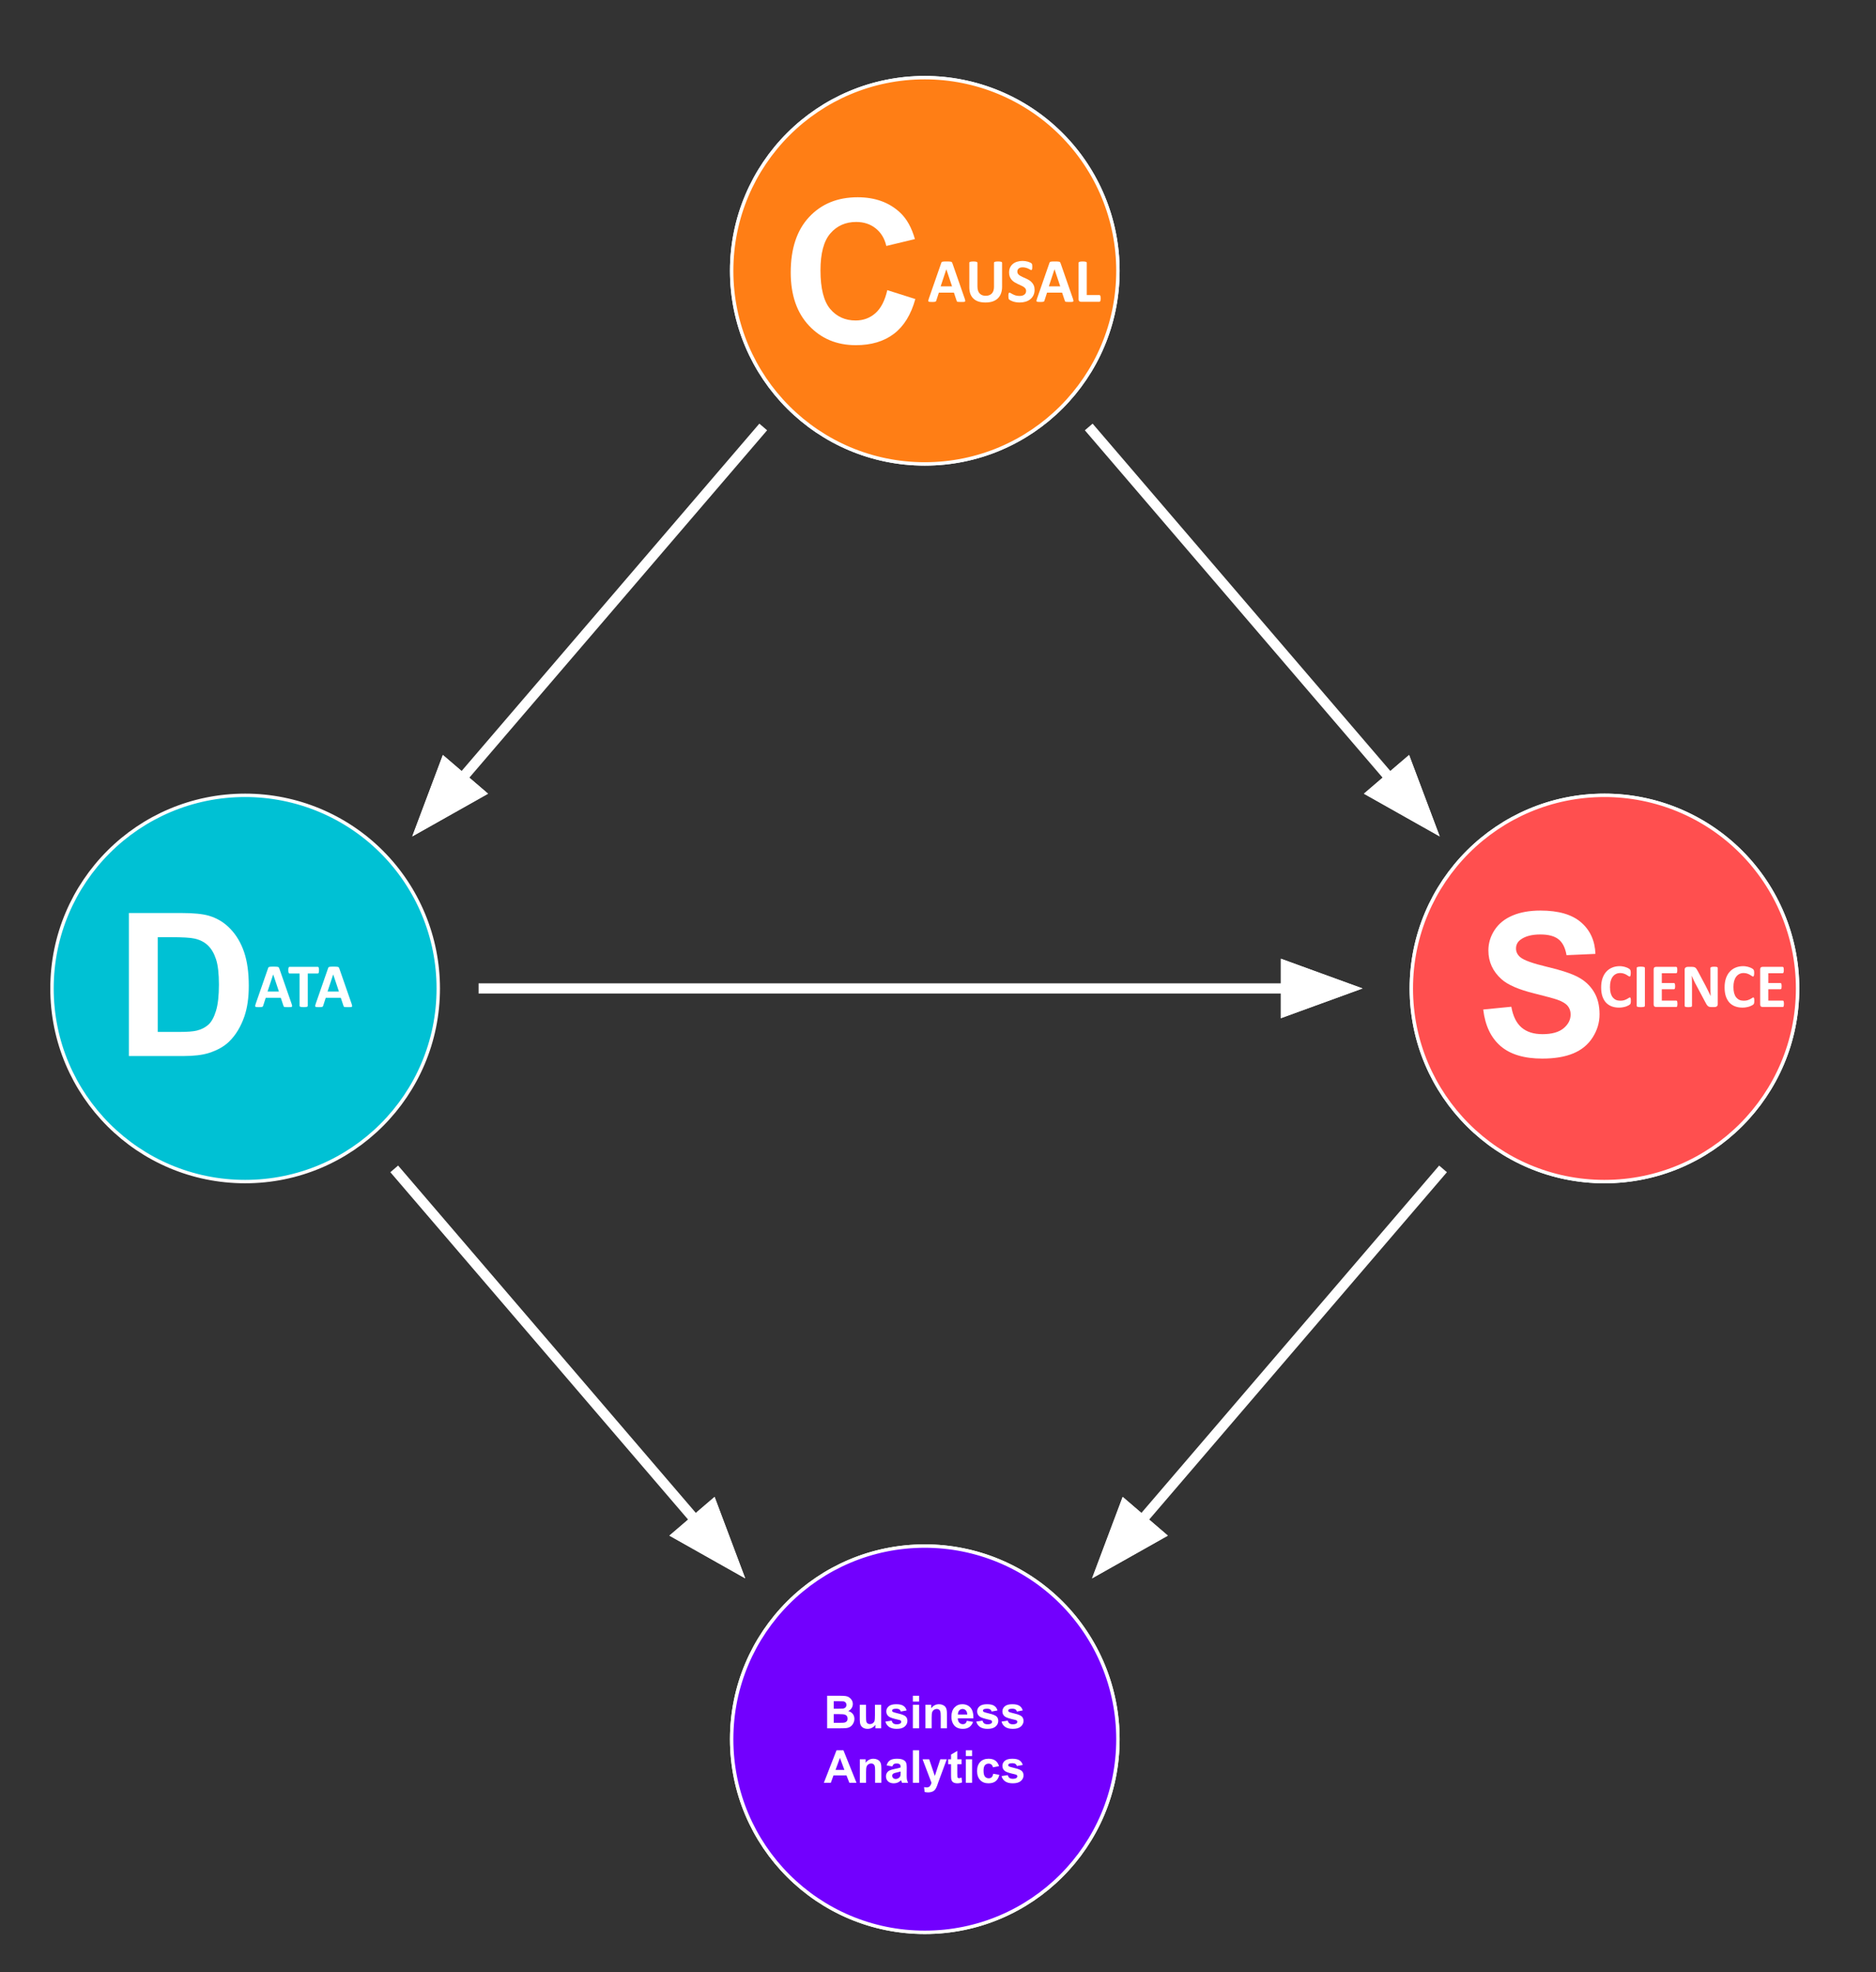 <?xml version="1.0" encoding="UTF-8" standalone="no"?>
<svg
   version="1.1"
   viewBox="0 0 550.68 578.886"
   fill="none"
   stroke="none"
   stroke-linecap="square"
   stroke-miterlimit="10"
   id="svg39"
   width="550.68"
   height="578.886"
   xmlns="http://www.w3.org/2000/svg"
   xmlns:svg="http://www.w3.org/2000/svg">
  <rect x="0" y="0" width="550.68" height="578.886" fill="#333333" stroke="none"/>
  <defs
     id="defs39">
    <clipPath
       clipPathUnits="userSpaceOnUse"
       id="clipPath41">
      <rect
         style="opacity:0;fill:#000000;fill-opacity:1"
         id="rect42"
         width="550.68"
         height="578.886"
         x="488.897"
         y="69.842" />
    </clipPath>
  </defs>
  <clipPath
     id="p18.0">
    <path
       d="M 0,0 H 1280 V 720 H 0 Z"
       clip-rule="nonzero"
       id="path1" />
  </clipPath>
  <g
     clip-path="url(#clipPath41)"
     id="g39"
     transform="translate(-488.897,-69.842)">
    <defs
       id="defs32">
      <mask
         id="mask-p18.1"
         maskUnits="userSpaceOnUse"
         x="496.818"
         y="407.317"
         width="105.701"
         height="89.197">
        <linearGradient
           gradientUnits="userSpaceOnUse"
           id="gradient-p18.1"
           x1="496.818"
           y1="407.317"
           x2="496.818"
           y2="434.076">
          <stop
             offset="0%"
             stop-color="#ffffff"
             stop-opacity="1.0"
             id="stop31" />
          <stop
             offset="100%"
             stop-color="#ffffff"
             stop-opacity="0.0"
             id="stop32" />
        </linearGradient>
        <rect
           fill="url(#gradient-p18.1)"
           x="496.818"
           y="407.317"
           width="105.701"
           height="89.197"
           id="rect32" />
      </mask>
    </defs>
    <defs
       id="defs34">
      <mask
         id="mask-p18.2"
         maskUnits="userSpaceOnUse"
         x="531.179"
         y="407.317"
         width="105.701"
         height="89.197">
        <linearGradient
           gradientUnits="userSpaceOnUse"
           id="gradient-p18.2"
           x1="531.179"
           y1="407.317"
           x2="531.179"
           y2="434.076">
          <stop
             offset="0%"
             stop-color="#ffffff"
             stop-opacity="1.0"
             id="stop33" />
          <stop
             offset="100%"
             stop-color="#ffffff"
             stop-opacity="0.0"
             id="stop34" />
        </linearGradient>
        <rect
           fill="url(#gradient-p18.2)"
           x="531.179"
           y="407.317"
           width="105.701"
           height="89.197"
           id="rect34" />
      </mask>
    </defs>
    <path
       fill="#00c1d4"
       d="m 504.16,360 v 0 c 0,-31.311 25.382,-56.693 56.693,-56.693 v 0 c 15.036,0 29.456,5.973 40.088,16.605 10.632,10.632 16.605,25.052 16.605,40.088 v 0 c 0,31.311 -25.382,56.693 -56.693,56.693 v 0 c -31.311,0 -56.693,-25.382 -56.693,-56.693 z"
       fill-rule="evenodd"
       id="path3" />
    <path
       fill="#ff7e15"
       d="m 703.668,149.33 v 0 c 0,-31.311 25.382,-56.693 56.693,-56.693 v 0 c 15.036,0 29.456,5.973 40.088,16.605 10.632,10.632 16.605,25.052 16.605,40.088 v 0 c 0,31.311 -25.382,56.693 -56.693,56.693 v 0 c -31.311,0 -56.693,-25.382 -56.693,-56.693 z"
       fill-rule="evenodd"
       id="path5" />
    <path
       stroke="#ffffff"
       stroke-width="1"
       stroke-linejoin="round"
       stroke-linecap="butt"
       d="m 703.668,149.33 v 0 c 0,-31.311 25.382,-56.693 56.693,-56.693 v 0 c 15.036,0 29.456,5.973 40.088,16.605 10.632,10.632 16.605,25.052 16.605,40.088 v 0 c 0,31.311 -25.382,56.693 -56.693,56.693 v 0 c -31.311,0 -56.693,-25.382 -56.693,-56.693 z"
       fill-rule="evenodd"
       id="path6" />
    <path
       fill="#ff4f4f"
       d="m 903.176,360 v 0 c 0,-31.311 25.382,-56.693 56.693,-56.693 v 0 c 15.036,0 29.456,5.973 40.088,16.605 10.632,10.632 16.605,25.052 16.605,40.088 v 0 c 0,31.311 -25.382,56.693 -56.693,56.693 v 0 c -31.311,0 -56.693,-25.382 -56.693,-56.693 z"
       fill-rule="evenodd"
       id="path7" />
    <path
       stroke="#ffffff"
       stroke-width="1"
       stroke-linejoin="round"
       stroke-linecap="butt"
       d="m 903.176,360 v 0 c 0,-31.311 25.382,-56.693 56.693,-56.693 v 0 c 15.036,0 29.456,5.973 40.088,16.605 10.632,10.632 16.605,25.052 16.605,40.088 v 0 c 0,31.311 -25.382,56.693 -56.693,56.693 v 0 c -31.311,0 -56.693,-25.382 -56.693,-56.693 z"
       fill-rule="evenodd"
       id="path8" />
    <path
       fill="#000000"
       fill-opacity="0"
       d="M 711.957,196.315 609.91,315.37"
       fill-rule="evenodd"
       id="path9" />
    <path
       stroke="#ffffff"
       stroke-width="3"
       stroke-miterlimit="800"
       stroke-linecap="butt"
       d="M 711.957,196.315 624.553,298.287"
       fill-rule="evenodd"
       id="path10" />
    <path
       fill="#ffffff"
       stroke="#ffffff"
       stroke-width="3"
       stroke-linecap="butt"
       d="m 619.547,293.996 -6.783,18.044 16.794,-9.463 z"
       fill-rule="evenodd"
       id="path11" />
    <path
       fill="#000000"
       fill-opacity="0"
       d="M 630.88,360 H 888.866"
       fill-rule="evenodd"
       id="path12" />
    <path
       stroke="#ffffff"
       stroke-width="3"
       stroke-miterlimit="800"
       stroke-linecap="butt"
       d="M 630.88,360 H 866.366"
       fill-rule="evenodd"
       id="path13" />
    <path
       fill="#ffffff"
       stroke="#ffffff"
       stroke-width="3"
       stroke-linecap="butt"
       d="M 866.366,366.593 884.48,360 866.366,353.407 Z"
       fill-rule="evenodd"
       id="path14" />
    <path
       fill="#000000"
       fill-opacity="0"
       d="M 809.461,196.315 911.508,315.37"
       fill-rule="evenodd"
       id="path15" />
    <path
       stroke="#ffffff"
       stroke-width="3"
       stroke-miterlimit="800"
       stroke-linecap="butt"
       d="m 809.461,196.315 87.404,101.972"
       fill-rule="evenodd"
       id="path16" />
    <path
       fill="#ffffff"
       stroke="#ffffff"
       stroke-width="3"
       stroke-linecap="butt"
       d="m 891.859,302.577 16.794,9.463 -6.783,-18.044 z"
       fill-rule="evenodd"
       id="path17" />
    <path
       fill="#7200fe"
       d="m 703.668,580.378 v 0 c 0,-31.311 25.382,-56.693 56.693,-56.693 v 0 c 15.036,0 29.456,5.973 40.088,16.605 10.632,10.632 16.605,25.052 16.605,40.088 v 0 c 0,31.311 -25.382,56.693 -56.693,56.693 v 0 c -31.311,0 -56.693,-25.382 -56.693,-56.693 z"
       fill-rule="evenodd"
       id="path18" />
    <path
       stroke="#ffffff"
       stroke-width="1"
       stroke-linejoin="round"
       stroke-linecap="butt"
       d="m 703.668,580.378 v 0 c 0,-31.311 25.382,-56.693 56.693,-56.693 v 0 c 15.036,0 29.456,5.973 40.088,16.605 10.632,10.632 16.605,25.052 16.605,40.088 v 0 c 0,31.311 -25.382,56.693 -56.693,56.693 v 0 c -31.311,0 -56.693,-25.382 -56.693,-56.693 z"
       fill-rule="evenodd"
       id="path19" />
    <path
       fill="#ffffff"
       d="m 731.699,567.631 h 3.828 q 1.125,0 1.672,0.094 0.562,0.094 1,0.406 0.438,0.297 0.734,0.797 0.297,0.5 0.297,1.109 0,0.672 -0.359,1.234 -0.359,0.562 -0.984,0.844 0.875,0.25 1.344,0.859 0.469,0.609 0.469,1.438 0,0.656 -0.312,1.266 -0.297,0.609 -0.828,0.984 -0.516,0.359 -1.281,0.453 -0.484,0.047 -2.328,0.062 h -3.25 z m 1.938,1.594 v 2.203 h 1.266 q 1.125,0 1.391,-0.031 0.5,-0.062 0.781,-0.344 0.281,-0.281 0.281,-0.734 0,-0.453 -0.25,-0.719 -0.234,-0.281 -0.719,-0.344 -0.281,-0.031 -1.641,-0.031 z m 0,3.797 v 2.547 h 1.781 q 1.047,0 1.312,-0.062 0.438,-0.078 0.703,-0.375 0.266,-0.297 0.266,-0.812 0,-0.422 -0.203,-0.719 -0.203,-0.312 -0.609,-0.438 -0.391,-0.141 -1.703,-0.141 z m 12.219,4.156 v -1.031 q -0.375,0.547 -1,0.875 -0.609,0.312 -1.281,0.312 -0.703,0 -1.266,-0.297 -0.547,-0.312 -0.797,-0.859 -0.234,-0.562 -0.234,-1.531 v -4.375 h 1.828 v 3.172 q 0,1.453 0.094,1.781 0.109,0.328 0.375,0.531 0.266,0.188 0.672,0.188 0.469,0 0.844,-0.25 0.375,-0.266 0.5,-0.641 0.141,-0.391 0.141,-1.875 v -2.906 h 1.828 v 6.906 z m 2.954,-1.969 1.828,-0.281 q 0.125,0.531 0.484,0.812 0.359,0.266 1,0.266 0.703,0 1.062,-0.25 0.25,-0.188 0.25,-0.484 0,-0.219 -0.141,-0.359 -0.125,-0.125 -0.609,-0.234 -2.203,-0.484 -2.797,-0.891 -0.828,-0.562 -0.828,-1.562 0,-0.891 0.703,-1.5 0.719,-0.609 2.203,-0.609 1.422,0 2.109,0.469 0.703,0.453 0.953,1.359 l -1.719,0.312 q -0.109,-0.406 -0.422,-0.609 -0.312,-0.219 -0.891,-0.219 -0.719,0 -1.031,0.203 -0.203,0.141 -0.203,0.359 0,0.203 0.188,0.344 0.234,0.172 1.688,0.516 1.469,0.328 2.062,0.812 0.562,0.484 0.562,1.359 0,0.953 -0.797,1.641 -0.781,0.672 -2.344,0.672 -1.406,0 -2.234,-0.562 -0.828,-0.578 -1.078,-1.562 z m 8.053,-5.875 v -1.703 h 1.828 v 1.703 z m 0,7.844 v -6.906 h 1.828 v 6.906 z m 10,0 h -1.828 v -3.531 q 0,-1.109 -0.125,-1.438 -0.109,-0.328 -0.375,-0.516 -0.266,-0.188 -0.641,-0.188 -0.469,0 -0.859,0.266 -0.375,0.266 -0.516,0.703 -0.141,0.422 -0.141,1.578 v 3.125 h -1.828 v -6.906 h 1.703 v 1.016 q 0.906,-1.172 2.281,-1.172 0.609,0 1.109,0.219 0.5,0.219 0.75,0.562 0.266,0.328 0.359,0.766 0.109,0.422 0.109,1.219 z m 5.844,-2.203 1.828,0.312 q -0.344,1 -1.109,1.531 -0.766,0.516 -1.891,0.516 -1.812,0 -2.672,-1.172 -0.688,-0.953 -0.688,-2.391 0,-1.719 0.891,-2.688 0.906,-0.969 2.281,-0.969 1.547,0 2.438,1.016 0.891,1.016 0.844,3.125 h -4.578 q 0.016,0.812 0.438,1.266 0.422,0.453 1.062,0.453 0.422,0 0.719,-0.234 0.297,-0.234 0.438,-0.766 z m 0.109,-1.844 q -0.016,-0.797 -0.406,-1.203 -0.391,-0.422 -0.953,-0.422 -0.594,0 -0.984,0.438 -0.391,0.438 -0.391,1.188 z m 2.662,2.078 1.828,-0.281 q 0.125,0.531 0.484,0.812 0.359,0.266 1,0.266 0.703,0 1.062,-0.25 0.25,-0.188 0.25,-0.484 0,-0.219 -0.141,-0.359 -0.125,-0.125 -0.609,-0.234 -2.203,-0.484 -2.797,-0.891 -0.828,-0.562 -0.828,-1.562 0,-0.891 0.703,-1.5 0.719,-0.609 2.203,-0.609 1.422,0 2.109,0.469 0.703,0.453 0.953,1.359 l -1.719,0.312 q -0.109,-0.406 -0.422,-0.609 -0.312,-0.219 -0.891,-0.219 -0.719,0 -1.031,0.203 -0.203,0.141 -0.203,0.359 0,0.203 0.188,0.344 0.234,0.172 1.688,0.516 1.469,0.328 2.062,0.812 0.562,0.484 0.562,1.359 0,0.953 -0.797,1.641 -0.781,0.672 -2.344,0.672 -1.406,0 -2.234,-0.562 -0.828,-0.578 -1.078,-1.562 z m 7.412,0 1.828,-0.281 q 0.125,0.531 0.484,0.812 0.359,0.266 1,0.266 0.703,0 1.062,-0.25 0.25,-0.188 0.25,-0.484 0,-0.219 -0.141,-0.359 -0.125,-0.125 -0.609,-0.234 -2.203,-0.484 -2.797,-0.891 -0.828,-0.562 -0.828,-1.562 0,-0.891 0.703,-1.5 0.719,-0.609 2.203,-0.609 1.422,0 2.109,0.469 0.703,0.453 0.953,1.359 l -1.719,0.312 q -0.109,-0.406 -0.422,-0.609 -0.312,-0.219 -0.891,-0.219 -0.719,0 -1.031,0.203 -0.203,0.141 -0.203,0.359 0,0.203 0.188,0.344 0.234,0.172 1.688,0.516 1.469,0.328 2.062,0.812 0.562,0.484 0.562,1.359 0,0.953 -0.797,1.641 -0.781,0.672 -2.344,0.672 -1.406,0 -2.234,-0.562 -0.828,-0.578 -1.078,-1.562 z"
       fill-rule="nonzero"
       id="path20" />
    <path
       fill="#ffffff"
       d="m 740.309,593.178 h -2.094 l -0.844,-2.172 h -3.812 l -0.781,2.172 h -2.047 l 3.719,-9.547 h 2.031 z m -3.547,-3.781 -1.312,-3.531 -1.297,3.531 z m 10.844,3.781 h -1.828 v -3.531 q 0,-1.109 -0.125,-1.438 -0.109,-0.328 -0.375,-0.516 -0.266,-0.188 -0.641,-0.188 -0.469,0 -0.859,0.266 -0.375,0.266 -0.516,0.703 -0.141,0.422 -0.141,1.578 v 3.125 h -1.828 v -6.906 h 1.703 v 1.016 q 0.906,-1.172 2.281,-1.172 0.609,0 1.109,0.219 0.5,0.219 0.75,0.562 0.266,0.328 0.359,0.766 0.109,0.422 0.109,1.219 z m 3.219,-4.797 -1.672,-0.312 q 0.281,-1 0.969,-1.469 0.688,-0.484 2.031,-0.484 1.219,0 1.812,0.297 0.609,0.281 0.844,0.734 0.25,0.438 0.25,1.625 l -0.016,2.141 q 0,0.906 0.078,1.344 0.094,0.422 0.344,0.922 h -1.812 q -0.078,-0.188 -0.172,-0.547 -0.047,-0.156 -0.078,-0.203 -0.469,0.453 -1,0.688 -0.531,0.219 -1.141,0.219 -1.062,0 -1.688,-0.578 -0.609,-0.578 -0.609,-1.469 0,-0.578 0.281,-1.031 0.281,-0.469 0.781,-0.703 0.516,-0.25 1.469,-0.438 1.281,-0.234 1.766,-0.453 v -0.172 q 0,-0.531 -0.266,-0.75 -0.25,-0.234 -0.969,-0.234 -0.484,0 -0.766,0.203 -0.266,0.188 -0.438,0.672 z m 2.438,1.484 q -0.344,0.109 -1.109,0.281 -0.766,0.156 -1,0.312 -0.359,0.25 -0.359,0.641 0,0.391 0.281,0.672 0.297,0.281 0.734,0.281 0.5,0 0.953,-0.328 0.328,-0.25 0.438,-0.609 0.062,-0.234 0.062,-0.891 z m 3.6,3.312 v -9.547 h 1.828 v 9.547 z m 2.844,-6.906 h 1.938 l 1.656,4.906 1.609,-4.906 h 1.906 l -2.453,6.641 -0.422,1.203 q -0.25,0.609 -0.469,0.922 -0.219,0.328 -0.5,0.516 -0.281,0.203 -0.703,0.312 -0.406,0.125 -0.922,0.125 -0.531,0 -1.031,-0.125 l -0.172,-1.422 q 0.438,0.078 0.781,0.078 0.641,0 0.938,-0.375 0.312,-0.375 0.469,-0.953 z m 11.444,0 v 1.453 h -1.25 v 2.781 q 0,0.844 0.031,0.984 0.047,0.141 0.172,0.234 0.125,0.094 0.312,0.094 0.25,0 0.734,-0.172 l 0.156,1.422 q -0.641,0.266 -1.453,0.266 -0.484,0 -0.891,-0.156 -0.391,-0.172 -0.578,-0.438 -0.188,-0.266 -0.266,-0.719 -0.047,-0.312 -0.047,-1.281 v -3.016 h -0.844 v -1.453 h 0.844 v -1.375 l 1.828,-1.078 v 2.453 z m 1.266,-0.938 v -1.703 h 1.828 v 1.703 z m 0,7.844 v -6.906 h 1.828 v 6.906 z m 9.734,-4.875 -1.797,0.328 q -0.094,-0.531 -0.422,-0.797 -0.328,-0.281 -0.828,-0.281 -0.688,0 -1.094,0.469 -0.406,0.469 -0.406,1.578 0,1.234 0.406,1.75 0.422,0.5 1.109,0.5 0.531,0 0.859,-0.297 0.328,-0.297 0.469,-1.031 l 1.797,0.312 q -0.281,1.234 -1.078,1.875 -0.797,0.625 -2.125,0.625 -1.516,0 -2.422,-0.953 -0.906,-0.953 -0.906,-2.656 0,-1.703 0.906,-2.656 0.906,-0.953 2.453,-0.953 1.266,0 2,0.547 0.75,0.531 1.078,1.641 z m 0.741,2.906 1.828,-0.281 q 0.125,0.531 0.484,0.812 0.359,0.266 1,0.266 0.703,0 1.062,-0.25 0.25,-0.188 0.25,-0.484 0,-0.219 -0.141,-0.359 -0.125,-0.125 -0.609,-0.234 -2.203,-0.484 -2.797,-0.891 -0.828,-0.562 -0.828,-1.562 0,-0.891 0.703,-1.5 0.719,-0.609 2.203,-0.609 1.422,0 2.109,0.469 0.703,0.453 0.953,1.359 l -1.719,0.312 q -0.109,-0.406 -0.422,-0.609 -0.312,-0.219 -0.891,-0.219 -0.719,0 -1.031,0.203 -0.203,0.141 -0.203,0.359 0,0.203 0.188,0.344 0.234,0.172 1.688,0.516 1.469,0.328 2.062,0.812 0.562,0.484 0.562,1.359 0,0.953 -0.797,1.641 -0.781,0.672 -2.344,0.672 -1.406,0 -2.234,-0.562 -0.828,-0.578 -1.078,-1.562 z"
       fill-rule="nonzero"
       id="path21" />
    <path
       fill="#000000"
       fill-opacity="0"
       d="M 707.643,533.158 605.596,414.103"
       fill-rule="evenodd"
       id="path22" />
    <path
       stroke="#ffffff"
       stroke-width="3"
       stroke-miterlimit="800"
       stroke-linecap="butt"
       d="M 693,516.075 605.596,414.103"
       fill-rule="evenodd"
       id="path23" />
    <path
       fill="#ffffff"
       stroke="#ffffff"
       stroke-width="3"
       stroke-linecap="butt"
       d="m 687.994,520.366 16.794,9.463 -6.783,-18.044 z"
       fill-rule="evenodd"
       id="path24" />
    <path
       fill="#000000"
       fill-opacity="0"
       d="M 809.461,533.158 911.508,414.103"
       fill-rule="evenodd"
       id="path25" />
    <path
       stroke="#ffffff"
       stroke-width="3"
       stroke-miterlimit="800"
       stroke-linecap="butt"
       d="M 824.104,516.075 911.508,414.103"
       fill-rule="evenodd"
       id="path26" />
    <path
       fill="#ffffff"
       stroke="#ffffff"
       stroke-width="3"
       stroke-linecap="butt"
       d="m 819.098,511.784 -6.783,18.044 16.794,-9.463 z"
       fill-rule="evenodd"
       id="path27" />
    <path
       fill="#000000"
       fill-opacity="0"
       d="m 686.551,104.732 h 105.701 v 89.197 H 686.551 Z"
       fill-rule="evenodd"
       id="path28" />
    <path
       fill="#ffffff"
       d="m 749.347,155.013 8.234,2.609 q -1.891,6.875 -6.297,10.219 -4.391,3.328 -11.156,3.328 -8.359,0 -13.75,-5.719 -5.375,-5.719 -5.375,-15.625 0,-10.484 5.406,-16.281 5.422,-5.797 14.234,-5.797 7.703,0 12.516,4.547 2.875,2.703 4.297,7.734 l -8.391,2.016 q -0.75,-3.266 -3.109,-5.156 -2.359,-1.891 -5.734,-1.891 -4.672,0 -7.578,3.359 -2.906,3.344 -2.906,10.844 0,7.953 2.859,11.344 2.859,3.375 7.453,3.375 3.375,0 5.812,-2.141 2.438,-2.156 3.484,-6.766 z"
       fill-rule="nonzero"
       id="path29" />
    <path
       fill="#000000"
       fill-opacity="0"
       d="m 733.783,107.118 h 105.701 v 89.197 H 733.783 Z"
       fill-rule="evenodd"
       id="path30" />
    <path
       fill="#ffffff"
       d="m 772.096,157.546 q 0.109,0.328 0.141,0.516 0.031,0.188 -0.078,0.297 -0.094,0.094 -0.359,0.109 -0.25,0.016 -0.688,0.016 -0.469,0 -0.734,-0.016 -0.25,0 -0.391,-0.031 -0.141,-0.047 -0.203,-0.125 -0.047,-0.078 -0.078,-0.188 l -0.797,-2.375 h -4.422 l -0.75,2.312 q -0.031,0.125 -0.094,0.219 -0.062,0.078 -0.203,0.125 -0.125,0.047 -0.375,0.062 -0.234,0.016 -0.625,0.016 -0.422,0 -0.656,-0.031 -0.234,-0.016 -0.328,-0.109 -0.094,-0.109 -0.062,-0.297 0.031,-0.203 0.141,-0.516 l 3.641,-10.469 q 0.047,-0.156 0.109,-0.25 0.078,-0.094 0.234,-0.141 0.172,-0.047 0.453,-0.062 0.281,-0.016 0.75,-0.016 0.531,0 0.844,0.016 0.328,0.016 0.5,0.062 0.188,0.047 0.25,0.156 0.078,0.094 0.141,0.266 z M 766.69,148.905 h -0.016 l -1.656,5 h 3.344 z m 16.361,5.141 q 0,1.078 -0.328,1.938 -0.312,0.859 -0.938,1.453 -0.609,0.594 -1.531,0.906 -0.906,0.297 -2.094,0.297 -1.109,0 -2,-0.266 -0.875,-0.281 -1.484,-0.844 -0.609,-0.562 -0.938,-1.406 -0.312,-0.844 -0.312,-1.984 v -7.156 q 0,-0.094 0.047,-0.172 0.062,-0.078 0.203,-0.109 0.141,-0.047 0.359,-0.078 0.234,-0.031 0.594,-0.031 0.344,0 0.562,0.031 0.234,0.031 0.359,0.078 0.141,0.031 0.203,0.109 0.062,0.078 0.062,0.172 v 6.953 q 0,0.703 0.172,1.219 0.172,0.516 0.5,0.859 0.328,0.328 0.766,0.5 0.453,0.156 1.016,0.156 0.562,0 1,-0.172 0.453,-0.172 0.766,-0.5 0.312,-0.328 0.469,-0.812 0.172,-0.5 0.172,-1.109 v -7.094 q 0,-0.094 0.047,-0.172 0.062,-0.078 0.203,-0.109 0.141,-0.047 0.359,-0.078 0.234,-0.031 0.594,-0.031 0.344,0 0.562,0.031 0.219,0.031 0.359,0.078 0.141,0.031 0.188,0.109 0.062,0.078 0.062,0.172 z m 9.539,0.859 q 0,0.922 -0.344,1.625 -0.344,0.703 -0.938,1.172 -0.594,0.469 -1.391,0.703 -0.781,0.234 -1.688,0.234 -0.609,0 -1.141,-0.094 -0.516,-0.094 -0.922,-0.234 -0.391,-0.141 -0.672,-0.297 -0.266,-0.156 -0.391,-0.266 -0.109,-0.125 -0.156,-0.344 -0.047,-0.234 -0.047,-0.656 0,-0.281 0.016,-0.469 0.016,-0.188 0.047,-0.312 0.047,-0.125 0.109,-0.172 0.078,-0.047 0.172,-0.047 0.125,0 0.359,0.156 0.234,0.141 0.594,0.328 0.359,0.188 0.859,0.344 0.516,0.141 1.188,0.141 0.438,0 0.781,-0.109 0.344,-0.109 0.578,-0.297 0.25,-0.188 0.375,-0.469 0.125,-0.281 0.125,-0.625 0,-0.406 -0.219,-0.688 -0.219,-0.297 -0.578,-0.516 -0.344,-0.219 -0.797,-0.406 -0.438,-0.203 -0.906,-0.422 -0.469,-0.219 -0.922,-0.5 -0.453,-0.281 -0.797,-0.672 -0.344,-0.391 -0.562,-0.906 -0.219,-0.531 -0.219,-1.266 0,-0.859 0.312,-1.5 0.312,-0.641 0.844,-1.062 0.531,-0.422 1.25,-0.625 0.734,-0.219 1.547,-0.219 0.406,0 0.828,0.062 0.422,0.062 0.781,0.172 0.375,0.109 0.656,0.25 0.281,0.141 0.359,0.234 0.094,0.078 0.125,0.156 0.047,0.062 0.062,0.172 0.016,0.094 0.031,0.25 0.016,0.156 0.016,0.406 0,0.266 -0.016,0.453 -0.016,0.172 -0.047,0.297 -0.031,0.109 -0.094,0.172 -0.062,0.047 -0.156,0.047 -0.109,0 -0.328,-0.125 -0.219,-0.125 -0.531,-0.281 -0.312,-0.156 -0.734,-0.266 -0.422,-0.125 -0.922,-0.125 -0.391,0 -0.688,0.094 -0.281,0.094 -0.484,0.266 -0.203,0.172 -0.297,0.406 -0.094,0.234 -0.094,0.5 0,0.391 0.219,0.688 0.219,0.281 0.578,0.5 0.359,0.219 0.812,0.422 0.453,0.188 0.922,0.406 0.484,0.219 0.938,0.5 0.453,0.281 0.797,0.672 0.359,0.375 0.578,0.906 0.219,0.516 0.219,1.234 z m 11.262,2.641 q 0.109,0.328 0.141,0.516 0.031,0.188 -0.078,0.297 -0.094,0.094 -0.359,0.109 -0.25,0.016 -0.688,0.016 -0.469,0 -0.734,-0.016 -0.25,0 -0.391,-0.031 -0.141,-0.047 -0.203,-0.125 -0.047,-0.078 -0.078,-0.188 l -0.797,-2.375 h -4.422 l -0.75,2.312 q -0.031,0.125 -0.094,0.219 -0.062,0.078 -0.203,0.125 -0.125,0.047 -0.375,0.062 -0.234,0.016 -0.625,0.016 -0.422,0 -0.656,-0.031 -0.234,-0.016 -0.328,-0.109 -0.094,-0.109 -0.062,-0.297 0.031,-0.203 0.141,-0.516 l 3.641,-10.469 q 0.047,-0.156 0.109,-0.25 0.078,-0.094 0.234,-0.141 0.172,-0.047 0.453,-0.062 0.281,-0.016 0.75,-0.016 0.531,0 0.844,0.016 0.328,0.016 0.5,0.062 0.188,0.047 0.25,0.156 0.078,0.094 0.141,0.266 z m -5.406,-8.641 h -0.016 l -1.656,5 h 3.344 z m 13.539,8.531 q 0,0.266 -0.031,0.453 -0.016,0.188 -0.062,0.312 -0.047,0.125 -0.125,0.188 -0.062,0.047 -0.156,0.047 h -5.391 q -0.312,0 -0.516,-0.172 -0.203,-0.188 -0.203,-0.578 V 146.983 q 0,-0.094 0.062,-0.172 0.062,-0.078 0.188,-0.109 0.141,-0.047 0.375,-0.078 0.234,-0.031 0.578,-0.031 0.359,0 0.578,0.031 0.234,0.031 0.375,0.078 0.141,0.031 0.188,0.109 0.062,0.078 0.062,0.172 v 9.469 h 3.703 q 0.094,0 0.156,0.062 0.078,0.047 0.125,0.156 0.047,0.109 0.062,0.297 0.031,0.188 0.031,0.469 z"
       fill-rule="nonzero"
       id="path31" />
    <g
       id="p18.1"
       transform="translate(-6)">
      <path
         fill="#000000"
         fill-opacity="0"
         d="m 496.818,314.12 h 105.701 v 89.197 H 496.818 Z"
         fill-rule="evenodd"
         id="path32" />
      <path
         fill="#ffffff"
         d="m 532.723,337.854 h 15.5 q 5.234,0 7.984,0.797 3.703,1.094 6.328,3.875 2.641,2.766 4.016,6.797 1.375,4.016 1.375,9.922 0,5.188 -1.281,8.938 -1.578,4.578 -4.5,7.422 -2.203,2.141 -5.953,3.344 -2.812,0.891 -7.516,0.891 H 532.723 Z m 8.484,7.094 v 27.812 h 6.328 q 3.547,0 5.125,-0.391 2.062,-0.516 3.422,-1.75 1.359,-1.234 2.219,-4.047 0.859,-2.828 0.859,-7.703 0,-4.859 -0.859,-7.469 -0.859,-2.609 -2.406,-4.062 -1.547,-1.469 -3.922,-1.984 -1.781,-0.406 -6.953,-0.406 z"
         fill-rule="nonzero"
         id="path33" />
    </g>
    <g
       id="p18.2"
       transform="translate(-6)">
      <path
         fill="#000000"
         fill-opacity="0"
         d="m 531.179,314.12 h 105.701 v 89.197 H 531.179 Z"
         fill-rule="evenodd"
         id="path34" />
      <path
         fill="#ffffff"
         d="m 580.506,364.548 q 0.109,0.328 0.141,0.516 0.031,0.188 -0.078,0.297 -0.094,0.094 -0.359,0.109 -0.25,0.016 -0.688,0.016 -0.469,0 -0.734,-0.016 -0.25,0 -0.391,-0.031 -0.141,-0.047 -0.203,-0.125 -0.047,-0.078 -0.078,-0.188 l -0.797,-2.375 h -4.422 l -0.75,2.312 q -0.031,0.125 -0.094,0.219 -0.062,0.078 -0.203,0.125 -0.125,0.047 -0.375,0.062 -0.234,0.016 -0.625,0.016 -0.422,0 -0.656,-0.031 -0.234,-0.016 -0.328,-0.109 -0.094,-0.109 -0.062,-0.297 0.031,-0.203 0.141,-0.516 l 3.641,-10.469 q 0.047,-0.156 0.109,-0.25 0.078,-0.094 0.234,-0.141 0.172,-0.047 0.453,-0.062 0.281,-0.016 0.75,-0.016 0.531,0 0.844,0.016 0.328,0.016 0.5,0.062 0.188,0.047 0.25,0.156 0.078,0.094 0.141,0.266 z m -5.406,-8.641 h -0.016 l -1.656,5 h 3.344 z m 13.44,-1.266 q 0,0.25 -0.031,0.438 -0.016,0.188 -0.062,0.312 -0.047,0.109 -0.109,0.172 -0.062,0.047 -0.156,0.047 h -2.938 v 9.5 q 0,0.094 -0.062,0.172 -0.062,0.062 -0.203,0.109 -0.141,0.047 -0.375,0.062 -0.219,0.031 -0.562,0.031 -0.359,0 -0.594,-0.031 -0.219,-0.016 -0.359,-0.062 -0.141,-0.047 -0.203,-0.109 -0.047,-0.078 -0.047,-0.172 v -9.5 h -2.953 q -0.094,0 -0.156,-0.047 -0.062,-0.062 -0.109,-0.172 -0.047,-0.125 -0.078,-0.312 -0.016,-0.188 -0.016,-0.438 0,-0.281 0.016,-0.469 0.031,-0.188 0.078,-0.297 0.047,-0.125 0.109,-0.172 0.062,-0.047 0.156,-0.047 h 8.297 q 0.094,0 0.156,0.047 0.062,0.047 0.109,0.172 0.047,0.109 0.062,0.297 0.031,0.188 0.031,0.469 z m 9.582,9.906 q 0.109,0.328 0.141,0.516 0.031,0.188 -0.078,0.297 -0.094,0.094 -0.359,0.109 -0.25,0.016 -0.688,0.016 -0.469,0 -0.734,-0.016 -0.25,0 -0.391,-0.031 -0.141,-0.047 -0.203,-0.125 -0.047,-0.078 -0.078,-0.188 l -0.797,-2.375 h -4.422 l -0.75,2.312 q -0.031,0.125 -0.094,0.219 -0.062,0.078 -0.203,0.125 -0.125,0.047 -0.375,0.062 -0.234,0.016 -0.625,0.016 -0.422,0 -0.656,-0.031 -0.234,-0.016 -0.328,-0.109 -0.094,-0.109 -0.062,-0.297 0.031,-0.203 0.141,-0.516 l 3.641,-10.469 q 0.047,-0.156 0.109,-0.25 0.078,-0.094 0.234,-0.141 0.172,-0.047 0.453,-0.062 0.281,-0.016 0.75,-0.016 0.531,0 0.844,0.016 0.328,0.016 0.5,0.062 0.188,0.047 0.25,0.156 0.078,0.094 0.141,0.266 z m -5.406,-8.641 h -0.016 l -1.656,5 h 3.344 z"
         fill-rule="nonzero"
         id="path35" />
    </g>
    <path
       fill="#000000"
       fill-opacity="0"
       d="m 888.866,314.12 h 105.701 v 89.197 H 888.866 Z"
       fill-rule="evenodd"
       id="path36" />
    <path
       fill="#ffffff"
       d="m 924.28,366.182 8.25,-0.812 q 0.734,4.156 3.016,6.109 2.281,1.938 6.141,1.938 4.094,0 6.172,-1.719 2.078,-1.734 2.078,-4.062 0,-1.484 -0.875,-2.531 -0.875,-1.047 -3.047,-1.812 -1.484,-0.516 -6.797,-1.844 -6.812,-1.688 -9.562,-4.156 -3.859,-3.453 -3.859,-8.438 0,-3.219 1.812,-6 1.828,-2.797 5.25,-4.25 3.422,-1.469 8.25,-1.469 7.906,0 11.906,3.469 4,3.469 4.203,9.25 l -8.484,0.375 q -0.547,-3.234 -2.344,-4.656 -1.781,-1.422 -5.359,-1.422 -3.703,0 -5.781,1.516 -1.344,0.984 -1.344,2.609 0,1.484 1.25,2.547 1.609,1.344 7.797,2.812 6.188,1.453 9.141,3.016 2.969,1.562 4.641,4.281 1.688,2.703 1.688,6.672 0,3.609 -2.016,6.766 -2,3.156 -5.672,4.688 -3.656,1.531 -9.125,1.531 -7.969,0 -12.234,-3.672 -4.266,-3.688 -5.094,-10.734 z"
       fill-rule="nonzero"
       id="path37" />
    <path
       fill="#000000"
       fill-opacity="0"
       d="m 932.935,314.12 h 105.701 v 89.197 H 932.935 Z"
       fill-rule="evenodd"
       id="path38" />
    <path
       fill="#ffffff"
       d="m 967.616,363.657 q 0,0.219 -0.016,0.391 -0.016,0.156 -0.047,0.266 -0.016,0.109 -0.062,0.203 -0.047,0.078 -0.156,0.188 -0.094,0.094 -0.391,0.266 -0.281,0.156 -0.703,0.312 -0.406,0.141 -0.938,0.234 -0.531,0.109 -1.156,0.109 -1.203,0 -2.188,-0.375 -0.969,-0.375 -1.656,-1.109 -0.672,-0.75 -1.047,-1.859 -0.359,-1.109 -0.359,-2.578 0,-1.5 0.391,-2.672 0.406,-1.172 1.125,-1.953 0.719,-0.797 1.719,-1.203 1.016,-0.422 2.234,-0.422 0.484,0 0.938,0.094 0.469,0.078 0.844,0.219 0.391,0.125 0.703,0.297 0.312,0.172 0.438,0.297 0.125,0.125 0.156,0.203 0.047,0.078 0.078,0.203 0.031,0.125 0.047,0.312 0.016,0.172 0.016,0.422 0,0.266 -0.031,0.469 -0.016,0.188 -0.062,0.312 -0.031,0.109 -0.109,0.172 -0.062,0.047 -0.141,0.047 -0.141,0 -0.344,-0.156 -0.203,-0.156 -0.547,-0.344 -0.328,-0.203 -0.797,-0.359 -0.453,-0.172 -1.094,-0.172 -0.703,0 -1.25,0.297 -0.547,0.281 -0.938,0.812 -0.391,0.531 -0.594,1.297 -0.188,0.75 -0.188,1.703 0,1.031 0.203,1.797 0.219,0.75 0.609,1.25 0.406,0.484 0.953,0.734 0.562,0.234 1.266,0.234 0.641,0 1.109,-0.141 0.469,-0.156 0.797,-0.328 0.328,-0.188 0.547,-0.328 0.219,-0.156 0.328,-0.156 0.094,0 0.141,0.047 0.062,0.031 0.094,0.141 0.047,0.109 0.062,0.312 0.016,0.188 0.016,0.516 z m 4.125,1.453 q 0,0.094 -0.062,0.172 -0.047,0.062 -0.188,0.109 -0.141,0.047 -0.375,0.062 -0.219,0.031 -0.578,0.031 -0.344,0 -0.578,-0.031 -0.234,-0.016 -0.375,-0.062 -0.125,-0.047 -0.188,-0.109 -0.062,-0.078 -0.062,-0.172 v -11.125 q 0,-0.094 0.062,-0.172 0.062,-0.078 0.203,-0.109 0.141,-0.047 0.359,-0.078 0.234,-0.031 0.578,-0.031 0.359,0 0.578,0.031 0.234,0.031 0.375,0.078 0.141,0.031 0.188,0.109 0.062,0.078 0.062,0.172 z m 9.552,-0.609 q 0,0.266 -0.031,0.453 -0.016,0.172 -0.062,0.281 -0.031,0.109 -0.109,0.156 -0.062,0.047 -0.141,0.047 h -5.922 q -0.312,0 -0.516,-0.172 -0.203,-0.188 -0.203,-0.578 V 354.407 q 0,-0.406 0.203,-0.578 0.203,-0.172 0.516,-0.172 h 5.875 q 0.094,0 0.156,0.047 0.062,0.031 0.109,0.156 0.047,0.109 0.062,0.297 0.016,0.172 0.016,0.438 0,0.266 -0.016,0.438 -0.016,0.172 -0.062,0.281 -0.047,0.109 -0.109,0.172 -0.062,0.047 -0.156,0.047 h -4.203 v 2.875 h 3.562 q 0.078,0 0.141,0.047 0.078,0.047 0.125,0.156 0.047,0.109 0.062,0.281 0.031,0.172 0.031,0.438 0,0.266 -0.031,0.438 -0.016,0.172 -0.062,0.281 -0.047,0.094 -0.125,0.141 -0.062,0.047 -0.141,0.047 h -3.562 v 3.328 h 4.25 q 0.078,0 0.141,0.047 0.078,0.047 0.109,0.156 0.047,0.109 0.062,0.297 0.031,0.172 0.031,0.438 z m 11.835,0.094 q 0,0.219 -0.078,0.391 -0.062,0.156 -0.188,0.266 -0.125,0.109 -0.297,0.156 -0.156,0.047 -0.328,0.047 H 991.206 q -0.312,0 -0.547,-0.062 -0.234,-0.062 -0.438,-0.234 -0.188,-0.172 -0.375,-0.453 -0.172,-0.281 -0.406,-0.734 l -2.938,-5.516 q -0.25,-0.5 -0.516,-1.062 -0.266,-0.578 -0.469,-1.109 h -0.016 q 0.031,0.656 0.047,1.312 0.016,0.641 0.016,1.344 v 6.156 q 0,0.094 -0.047,0.172 -0.047,0.078 -0.172,0.125 -0.125,0.047 -0.344,0.062 -0.203,0.031 -0.531,0.031 -0.312,0 -0.531,-0.031 -0.203,-0.016 -0.328,-0.062 -0.109,-0.047 -0.156,-0.125 -0.047,-0.078 -0.047,-0.172 v -10.594 q 0,-0.422 0.25,-0.625 0.25,-0.219 0.625,-0.219 h 1.281 q 0.344,0 0.578,0.062 0.234,0.047 0.422,0.188 0.188,0.141 0.344,0.391 0.172,0.234 0.344,0.578 l 2.297,4.312 q 0.203,0.391 0.391,0.781 0.203,0.375 0.375,0.75 0.188,0.375 0.359,0.75 0.188,0.359 0.344,0.719 h 0.016 q -0.031,-0.641 -0.047,-1.328 -0.016,-0.703 -0.016,-1.328 v -5.531 q 0,-0.094 0.047,-0.156 0.062,-0.078 0.188,-0.125 0.125,-0.062 0.328,-0.078 0.219,-0.031 0.547,-0.031 0.312,0 0.516,0.031 0.219,0.016 0.328,0.078 0.109,0.047 0.156,0.125 0.047,0.062 0.047,0.156 z m 10.726,-0.938 q 0,0.219 -0.016,0.391 -0.016,0.156 -0.047,0.266 -0.016,0.109 -0.062,0.203 -0.047,0.078 -0.156,0.188 -0.094,0.094 -0.391,0.266 -0.281,0.156 -0.703,0.312 -0.406,0.141 -0.938,0.234 -0.531,0.109 -1.156,0.109 -1.203,0 -2.188,-0.375 -0.969,-0.375 -1.656,-1.109 -0.672,-0.75 -1.047,-1.859 -0.359,-1.109 -0.359,-2.578 0,-1.5 0.391,-2.672 0.406,-1.172 1.125,-1.953 0.719,-0.797 1.719,-1.203 1.016,-0.422 2.234,-0.422 0.484,0 0.938,0.094 0.469,0.078 0.844,0.219 0.391,0.125 0.703,0.297 0.312,0.172 0.438,0.297 0.125,0.125 0.156,0.203 0.047,0.078 0.078,0.203 0.031,0.125 0.047,0.312 0.016,0.172 0.016,0.422 0,0.266 -0.031,0.469 -0.016,0.188 -0.062,0.312 -0.031,0.109 -0.109,0.172 -0.062,0.047 -0.141,0.047 -0.141,0 -0.344,-0.156 -0.203,-0.156 -0.547,-0.344 -0.328,-0.203 -0.797,-0.359 -0.453,-0.172 -1.094,-0.172 -0.703,0 -1.25,0.297 -0.547,0.281 -0.938,0.812 -0.391,0.531 -0.594,1.297 -0.188,0.75 -0.188,1.703 0,1.031 0.203,1.797 0.219,0.75 0.609,1.25 0.406,0.484 0.953,0.734 0.562,0.234 1.266,0.234 0.641,0 1.109,-0.141 0.469,-0.156 0.797,-0.328 0.328,-0.188 0.547,-0.328 0.219,-0.156 0.328,-0.156 0.094,0 0.141,0.047 0.062,0.031 0.094,0.141 0.047,0.109 0.062,0.312 0.016,0.188 0.016,0.516 z m 8.703,0.844 q 0,0.266 -0.031,0.453 -0.016,0.172 -0.062,0.281 -0.031,0.109 -0.109,0.156 -0.062,0.047 -0.141,0.047 h -5.922 q -0.312,0 -0.516,-0.172 -0.203,-0.188 -0.203,-0.578 V 354.407 q 0,-0.406 0.203,-0.578 0.203,-0.172 0.516,-0.172 h 5.875 q 0.094,0 0.156,0.047 0.062,0.031 0.109,0.156 0.047,0.109 0.062,0.297 0.016,0.172 0.016,0.438 0,0.266 -0.016,0.438 -0.016,0.172 -0.062,0.281 -0.047,0.109 -0.109,0.172 -0.062,0.047 -0.156,0.047 h -4.203 v 2.875 h 3.562 q 0.078,0 0.141,0.047 0.078,0.047 0.125,0.156 0.047,0.109 0.062,0.281 0.031,0.172 0.031,0.438 0,0.266 -0.031,0.438 -0.016,0.172 -0.062,0.281 -0.047,0.094 -0.125,0.141 -0.062,0.047 -0.141,0.047 h -3.562 v 3.328 h 4.25 q 0.078,0 0.141,0.047 0.078,0.047 0.109,0.156 0.047,0.109 0.062,0.297 0.031,0.172 0.031,0.438 z"
       fill-rule="nonzero"
       id="path39" />
    <path
       fill="#00c1d4"
       d="m 504.16,360 v 0 c 0,-31.311 25.382,-56.693 56.693,-56.693 v 0 c 15.036,0 29.456,5.973 40.088,16.605 10.632,10.632 16.605,25.052 16.605,40.088 v 0 c 0,31.311 -25.382,56.693 -56.693,56.693 v 0 c -31.311,0 -56.693,-25.382 -56.693,-56.693 z"
       fill-rule="evenodd"
       id="path40" />
    <path
       stroke="#ffffff"
       stroke-width="1"
       stroke-linejoin="round"
       stroke-linecap="butt"
       d="m 504.16,360 v 0 c 0,-31.311 25.382,-56.693 56.693,-56.693 v 0 c 15.036,0 29.456,5.973 40.088,16.605 10.632,10.632 16.605,25.052 16.605,40.088 v 0 c 0,31.311 -25.382,56.693 -56.693,56.693 v 0 c -31.311,0 -56.693,-25.382 -56.693,-56.693 z"
       fill-rule="evenodd"
       id="path41" />
    <path
       fill="#ff7e15"
       d="m 703.668,149.33 v 0 c 0,-31.311 25.382,-56.693 56.693,-56.693 v 0 c 15.036,0 29.456,5.973 40.088,16.605 10.632,10.632 16.605,25.052 16.605,40.088 v 0 c 0,31.311 -25.382,56.693 -56.693,56.693 v 0 c -31.311,0 -56.693,-25.382 -56.693,-56.693 z"
       fill-rule="evenodd"
       id="path42" />
    <path
       stroke="#ffffff"
       stroke-width="1"
       stroke-linejoin="round"
       stroke-linecap="butt"
       d="m 703.668,149.33 v 0 c 0,-31.311 25.382,-56.693 56.693,-56.693 v 0 c 15.036,0 29.456,5.973 40.088,16.605 10.632,10.632 16.605,25.052 16.605,40.088 v 0 c 0,31.311 -25.382,56.693 -56.693,56.693 v 0 c -31.311,0 -56.693,-25.382 -56.693,-56.693 z"
       fill-rule="evenodd"
       id="path43" />
    <path
       fill="#ff4f4f"
       d="m 903.176,360 v 0 c 0,-31.311 25.382,-56.693 56.693,-56.693 v 0 c 15.036,0 29.456,5.973 40.088,16.605 10.632,10.632 16.605,25.052 16.605,40.088 v 0 c 0,31.311 -25.382,56.693 -56.693,56.693 v 0 c -31.311,0 -56.693,-25.382 -56.693,-56.693 z"
       fill-rule="evenodd"
       id="path44" />
    <path
       stroke="#ffffff"
       stroke-width="1"
       stroke-linejoin="round"
       stroke-linecap="butt"
       d="m 903.176,360 v 0 c 0,-31.311 25.382,-56.693 56.693,-56.693 v 0 c 15.036,0 29.456,5.973 40.088,16.605 10.632,10.632 16.605,25.052 16.605,40.088 v 0 c 0,31.311 -25.382,56.693 -56.693,56.693 v 0 c -31.311,0 -56.693,-25.382 -56.693,-56.693 z"
       fill-rule="evenodd"
       id="path45" />
    <path
       fill="#000000"
       fill-opacity="0"
       d="M 711.957,196.315 609.91,315.37"
       fill-rule="evenodd"
       id="path46" />
    <path
       fill="#ffffff"
       stroke="#ffffff"
       stroke-width="3"
       stroke-linecap="butt"
       d="m 619.547,293.996 -6.783,18.044 16.794,-9.463 z"
       fill-rule="evenodd"
       id="path48" />
    <path
       fill="#000000"
       fill-opacity="0"
       d="M 630.88,360 H 888.866"
       fill-rule="evenodd"
       id="path49" />
    <path
       fill="#ffffff"
       stroke="#ffffff"
       stroke-width="3"
       stroke-linecap="butt"
       d="M 866.366,366.593 884.48,360 866.366,353.407 Z"
       fill-rule="evenodd"
       id="path51" />
    <path
       fill="#000000"
       fill-opacity="0"
       d="M 809.461,196.315 911.508,315.37"
       fill-rule="evenodd"
       id="path52" />
    <path
       fill="#ffffff"
       stroke="#ffffff"
       stroke-width="3"
       stroke-linecap="butt"
       d="m 891.859,302.577 16.794,9.463 -6.783,-18.044 z"
       fill-rule="evenodd"
       id="path54" />
    <path
       fill="#7200fe"
       d="m 703.668,580.378 v 0 c 0,-31.311 25.382,-56.693 56.693,-56.693 v 0 c 15.036,0 29.456,5.973 40.088,16.605 10.632,10.632 16.605,25.052 16.605,40.088 v 0 c 0,31.311 -25.382,56.693 -56.693,56.693 v 0 c -31.311,0 -56.693,-25.382 -56.693,-56.693 z"
       fill-rule="evenodd"
       id="path55" />
    <path
       stroke="#ffffff"
       stroke-width="1"
       stroke-linejoin="round"
       stroke-linecap="butt"
       d="m 703.668,580.378 v 0 c 0,-31.311 25.382,-56.693 56.693,-56.693 v 0 c 15.036,0 29.456,5.973 40.088,16.605 10.632,10.632 16.605,25.052 16.605,40.088 v 0 c 0,31.311 -25.382,56.693 -56.693,56.693 v 0 c -31.311,0 -56.693,-25.382 -56.693,-56.693 z"
       fill-rule="evenodd"
       id="path56" />
    <path
       fill="#ffffff"
       d="m 731.699,567.631 h 3.828 q 1.125,0 1.672,0.094 0.562,0.094 1,0.406 0.438,0.297 0.734,0.797 0.297,0.5 0.297,1.109 0,0.672 -0.359,1.234 -0.359,0.562 -0.984,0.844 0.875,0.25 1.344,0.859 0.469,0.609 0.469,1.438 0,0.656 -0.312,1.266 -0.297,0.609 -0.828,0.984 -0.516,0.359 -1.281,0.453 -0.484,0.047 -2.328,0.062 h -3.25 z m 1.938,1.594 v 2.203 h 1.266 q 1.125,0 1.391,-0.031 0.5,-0.062 0.781,-0.344 0.281,-0.281 0.281,-0.734 0,-0.453 -0.25,-0.719 -0.234,-0.281 -0.719,-0.344 -0.281,-0.031 -1.641,-0.031 z m 0,3.797 v 2.547 h 1.781 q 1.047,0 1.312,-0.062 0.438,-0.078 0.703,-0.375 0.266,-0.297 0.266,-0.812 0,-0.422 -0.203,-0.719 -0.203,-0.312 -0.609,-0.438 -0.391,-0.141 -1.703,-0.141 z m 12.219,4.156 v -1.031 q -0.375,0.547 -1,0.875 -0.609,0.312 -1.281,0.312 -0.703,0 -1.266,-0.297 -0.547,-0.312 -0.797,-0.859 -0.234,-0.562 -0.234,-1.531 v -4.375 h 1.828 v 3.172 q 0,1.453 0.094,1.781 0.109,0.328 0.375,0.531 0.266,0.188 0.672,0.188 0.469,0 0.844,-0.25 0.375,-0.266 0.5,-0.641 0.141,-0.391 0.141,-1.875 v -2.906 h 1.828 v 6.906 z m 2.954,-1.969 1.828,-0.281 q 0.125,0.531 0.484,0.812 0.359,0.266 1,0.266 0.703,0 1.062,-0.25 0.25,-0.188 0.25,-0.484 0,-0.219 -0.141,-0.359 -0.125,-0.125 -0.609,-0.234 -2.203,-0.484 -2.797,-0.891 -0.828,-0.562 -0.828,-1.562 0,-0.891 0.703,-1.5 0.719,-0.609 2.203,-0.609 1.422,0 2.109,0.469 0.703,0.453 0.953,1.359 l -1.719,0.312 q -0.109,-0.406 -0.422,-0.609 -0.312,-0.219 -0.891,-0.219 -0.719,0 -1.031,0.203 -0.203,0.141 -0.203,0.359 0,0.203 0.188,0.344 0.234,0.172 1.688,0.516 1.469,0.328 2.062,0.812 0.562,0.484 0.562,1.359 0,0.953 -0.797,1.641 -0.781,0.672 -2.344,0.672 -1.406,0 -2.234,-0.562 -0.828,-0.578 -1.078,-1.562 z m 8.053,-5.875 v -1.703 h 1.828 v 1.703 z m 0,7.844 v -6.906 h 1.828 v 6.906 z m 10,0 h -1.828 v -3.531 q 0,-1.109 -0.125,-1.438 -0.109,-0.328 -0.375,-0.516 -0.266,-0.188 -0.641,-0.188 -0.469,0 -0.859,0.266 -0.375,0.266 -0.516,0.703 -0.141,0.422 -0.141,1.578 v 3.125 h -1.828 v -6.906 h 1.703 v 1.016 q 0.906,-1.172 2.281,-1.172 0.609,0 1.109,0.219 0.5,0.219 0.75,0.562 0.266,0.328 0.359,0.766 0.109,0.422 0.109,1.219 z m 5.844,-2.203 1.828,0.312 q -0.344,1 -1.109,1.531 -0.766,0.516 -1.891,0.516 -1.812,0 -2.672,-1.172 -0.688,-0.953 -0.688,-2.391 0,-1.719 0.891,-2.688 0.906,-0.969 2.281,-0.969 1.547,0 2.438,1.016 0.891,1.016 0.844,3.125 h -4.578 q 0.016,0.812 0.438,1.266 0.422,0.453 1.062,0.453 0.422,0 0.719,-0.234 0.297,-0.234 0.438,-0.766 z m 0.109,-1.844 q -0.016,-0.797 -0.406,-1.203 -0.391,-0.422 -0.953,-0.422 -0.594,0 -0.984,0.438 -0.391,0.438 -0.391,1.188 z m 2.662,2.078 1.828,-0.281 q 0.125,0.531 0.484,0.812 0.359,0.266 1,0.266 0.703,0 1.062,-0.25 0.25,-0.188 0.25,-0.484 0,-0.219 -0.141,-0.359 -0.125,-0.125 -0.609,-0.234 -2.203,-0.484 -2.797,-0.891 -0.828,-0.562 -0.828,-1.562 0,-0.891 0.703,-1.5 0.719,-0.609 2.203,-0.609 1.422,0 2.109,0.469 0.703,0.453 0.953,1.359 l -1.719,0.312 q -0.109,-0.406 -0.422,-0.609 -0.312,-0.219 -0.891,-0.219 -0.719,0 -1.031,0.203 -0.203,0.141 -0.203,0.359 0,0.203 0.188,0.344 0.234,0.172 1.688,0.516 1.469,0.328 2.062,0.812 0.562,0.484 0.562,1.359 0,0.953 -0.797,1.641 -0.781,0.672 -2.344,0.672 -1.406,0 -2.234,-0.562 -0.828,-0.578 -1.078,-1.562 z m 7.412,0 1.828,-0.281 q 0.125,0.531 0.484,0.812 0.359,0.266 1,0.266 0.703,0 1.062,-0.25 0.25,-0.188 0.25,-0.484 0,-0.219 -0.141,-0.359 -0.125,-0.125 -0.609,-0.234 -2.203,-0.484 -2.797,-0.891 -0.828,-0.562 -0.828,-1.562 0,-0.891 0.703,-1.5 0.719,-0.609 2.203,-0.609 1.422,0 2.109,0.469 0.703,0.453 0.953,1.359 l -1.719,0.312 q -0.109,-0.406 -0.422,-0.609 -0.312,-0.219 -0.891,-0.219 -0.719,0 -1.031,0.203 -0.203,0.141 -0.203,0.359 0,0.203 0.188,0.344 0.234,0.172 1.688,0.516 1.469,0.328 2.062,0.812 0.562,0.484 0.562,1.359 0,0.953 -0.797,1.641 -0.781,0.672 -2.344,0.672 -1.406,0 -2.234,-0.562 -0.828,-0.578 -1.078,-1.562 z"
       fill-rule="nonzero"
       id="path57" />
    <path
       fill="#ffffff"
       d="m 740.309,593.178 h -2.094 l -0.844,-2.172 h -3.812 l -0.781,2.172 h -2.047 l 3.719,-9.547 h 2.031 z m -3.547,-3.781 -1.312,-3.531 -1.297,3.531 z m 10.844,3.781 h -1.828 v -3.531 q 0,-1.109 -0.125,-1.438 -0.109,-0.328 -0.375,-0.516 -0.266,-0.188 -0.641,-0.188 -0.469,0 -0.859,0.266 -0.375,0.266 -0.516,0.703 -0.141,0.422 -0.141,1.578 v 3.125 h -1.828 v -6.906 h 1.703 v 1.016 q 0.906,-1.172 2.281,-1.172 0.609,0 1.109,0.219 0.5,0.219 0.75,0.562 0.266,0.328 0.359,0.766 0.109,0.422 0.109,1.219 z m 3.219,-4.797 -1.672,-0.312 q 0.281,-1 0.969,-1.469 0.688,-0.484 2.031,-0.484 1.219,0 1.812,0.297 0.609,0.281 0.844,0.734 0.25,0.438 0.25,1.625 l -0.016,2.141 q 0,0.906 0.078,1.344 0.094,0.422 0.344,0.922 h -1.812 q -0.078,-0.188 -0.172,-0.547 -0.047,-0.156 -0.078,-0.203 -0.469,0.453 -1,0.688 -0.531,0.219 -1.141,0.219 -1.062,0 -1.688,-0.578 -0.609,-0.578 -0.609,-1.469 0,-0.578 0.281,-1.031 0.281,-0.469 0.781,-0.703 0.516,-0.25 1.469,-0.438 1.281,-0.234 1.766,-0.453 v -0.172 q 0,-0.531 -0.266,-0.75 -0.25,-0.234 -0.969,-0.234 -0.484,0 -0.766,0.203 -0.266,0.188 -0.438,0.672 z m 2.438,1.484 q -0.344,0.109 -1.109,0.281 -0.766,0.156 -1,0.312 -0.359,0.25 -0.359,0.641 0,0.391 0.281,0.672 0.297,0.281 0.734,0.281 0.5,0 0.953,-0.328 0.328,-0.25 0.438,-0.609 0.062,-0.234 0.062,-0.891 z m 3.6,3.312 v -9.547 h 1.828 v 9.547 z m 2.844,-6.906 h 1.938 l 1.656,4.906 1.609,-4.906 h 1.906 l -2.453,6.641 -0.422,1.203 q -0.25,0.609 -0.469,0.922 -0.219,0.328 -0.5,0.516 -0.281,0.203 -0.703,0.312 -0.406,0.125 -0.922,0.125 -0.531,0 -1.031,-0.125 l -0.172,-1.422 q 0.438,0.078 0.781,0.078 0.641,0 0.938,-0.375 0.312,-0.375 0.469,-0.953 z m 11.444,0 v 1.453 h -1.25 v 2.781 q 0,0.844 0.031,0.984 0.047,0.141 0.172,0.234 0.125,0.094 0.312,0.094 0.25,0 0.734,-0.172 l 0.156,1.422 q -0.641,0.266 -1.453,0.266 -0.484,0 -0.891,-0.156 -0.391,-0.172 -0.578,-0.438 -0.188,-0.266 -0.266,-0.719 -0.047,-0.312 -0.047,-1.281 v -3.016 h -0.844 v -1.453 h 0.844 v -1.375 l 1.828,-1.078 v 2.453 z m 1.266,-0.938 v -1.703 h 1.828 v 1.703 z m 0,7.844 v -6.906 h 1.828 v 6.906 z m 9.734,-4.875 -1.797,0.328 q -0.094,-0.531 -0.422,-0.797 -0.328,-0.281 -0.828,-0.281 -0.688,0 -1.094,0.469 -0.406,0.469 -0.406,1.578 0,1.234 0.406,1.75 0.422,0.5 1.109,0.5 0.531,0 0.859,-0.297 0.328,-0.297 0.469,-1.031 l 1.797,0.312 q -0.281,1.234 -1.078,1.875 -0.797,0.625 -2.125,0.625 -1.516,0 -2.422,-0.953 -0.906,-0.953 -0.906,-2.656 0,-1.703 0.906,-2.656 0.906,-0.953 2.453,-0.953 1.266,0 2,0.547 0.75,0.531 1.078,1.641 z m 0.741,2.906 1.828,-0.281 q 0.125,0.531 0.484,0.812 0.359,0.266 1,0.266 0.703,0 1.062,-0.25 0.25,-0.188 0.25,-0.484 0,-0.219 -0.141,-0.359 -0.125,-0.125 -0.609,-0.234 -2.203,-0.484 -2.797,-0.891 -0.828,-0.562 -0.828,-1.562 0,-0.891 0.703,-1.5 0.719,-0.609 2.203,-0.609 1.422,0 2.109,0.469 0.703,0.453 0.953,1.359 l -1.719,0.312 q -0.109,-0.406 -0.422,-0.609 -0.312,-0.219 -0.891,-0.219 -0.719,0 -1.031,0.203 -0.203,0.141 -0.203,0.359 0,0.203 0.188,0.344 0.234,0.172 1.688,0.516 1.469,0.328 2.062,0.812 0.562,0.484 0.562,1.359 0,0.953 -0.797,1.641 -0.781,0.672 -2.344,0.672 -1.406,0 -2.234,-0.562 -0.828,-0.578 -1.078,-1.562 z"
       fill-rule="nonzero"
       id="path58" />
    <path
       fill="#000000"
       fill-opacity="0"
       d="M 707.643,533.158 605.596,414.103"
       fill-rule="evenodd"
       id="path59" />
    <path
       fill="#ffffff"
       stroke="#ffffff"
       stroke-width="3"
       stroke-linecap="butt"
       d="m 687.994,520.366 16.794,9.463 -6.783,-18.044 z"
       fill-rule="evenodd"
       id="path61" />
    <path
       fill="#000000"
       fill-opacity="0"
       d="M 809.461,533.158 911.508,414.103"
       fill-rule="evenodd"
       id="path62" />
    <path
       fill="#ffffff"
       stroke="#ffffff"
       stroke-width="3"
       stroke-linecap="butt"
       d="m 819.098,511.784 -6.783,18.044 16.794,-9.463 z"
       fill-rule="evenodd"
       id="path64" />
    <path
       fill="#000000"
       fill-opacity="0"
       d="m 686.551,104.732 h 105.701 v 89.197 H 686.551 Z"
       fill-rule="evenodd"
       id="path65" />
    <path
       fill="#ffffff"
       d="m 749.347,155.013 8.234,2.609 q -1.891,6.875 -6.297,10.219 -4.391,3.328 -11.156,3.328 -8.359,0 -13.75,-5.719 -5.375,-5.719 -5.375,-15.625 0,-10.484 5.406,-16.281 5.422,-5.797 14.234,-5.797 7.703,0 12.516,4.547 2.875,2.703 4.297,7.734 l -8.391,2.016 q -0.75,-3.266 -3.109,-5.156 -2.359,-1.891 -5.734,-1.891 -4.672,0 -7.578,3.359 -2.906,3.344 -2.906,10.844 0,7.953 2.859,11.344 2.859,3.375 7.453,3.375 3.375,0 5.812,-2.141 2.438,-2.156 3.484,-6.766 z"
       fill-rule="nonzero"
       id="path66" />
    <path
       fill="#000000"
       fill-opacity="0"
       d="m 733.783,107.118 h 105.701 v 89.197 H 733.783 Z"
       fill-rule="evenodd"
       id="path67" />
    <path
       fill="#ffffff"
       d="m 772.096,157.546 q 0.109,0.328 0.141,0.516 0.031,0.188 -0.078,0.297 -0.094,0.094 -0.359,0.109 -0.25,0.016 -0.688,0.016 -0.469,0 -0.734,-0.016 -0.25,0 -0.391,-0.031 -0.141,-0.047 -0.203,-0.125 -0.047,-0.078 -0.078,-0.188 l -0.797,-2.375 h -4.422 l -0.75,2.312 q -0.031,0.125 -0.094,0.219 -0.062,0.078 -0.203,0.125 -0.125,0.047 -0.375,0.062 -0.234,0.016 -0.625,0.016 -0.422,0 -0.656,-0.031 -0.234,-0.016 -0.328,-0.109 -0.094,-0.109 -0.062,-0.297 0.031,-0.203 0.141,-0.516 l 3.641,-10.469 q 0.047,-0.156 0.109,-0.25 0.078,-0.094 0.234,-0.141 0.172,-0.047 0.453,-0.062 0.281,-0.016 0.75,-0.016 0.531,0 0.844,0.016 0.328,0.016 0.5,0.062 0.188,0.047 0.25,0.156 0.078,0.094 0.141,0.266 z M 766.69,148.905 h -0.016 l -1.656,5 h 3.344 z m 16.361,5.141 q 0,1.078 -0.328,1.938 -0.312,0.859 -0.938,1.453 -0.609,0.594 -1.531,0.906 -0.906,0.297 -2.094,0.297 -1.109,0 -2,-0.266 -0.875,-0.281 -1.484,-0.844 -0.609,-0.562 -0.938,-1.406 -0.312,-0.844 -0.312,-1.984 v -7.156 q 0,-0.094 0.047,-0.172 0.062,-0.078 0.203,-0.109 0.141,-0.047 0.359,-0.078 0.234,-0.031 0.594,-0.031 0.344,0 0.562,0.031 0.234,0.031 0.359,0.078 0.141,0.031 0.203,0.109 0.062,0.078 0.062,0.172 v 6.953 q 0,0.703 0.172,1.219 0.172,0.516 0.5,0.859 0.328,0.328 0.766,0.5 0.453,0.156 1.016,0.156 0.562,0 1,-0.172 0.453,-0.172 0.766,-0.5 0.312,-0.328 0.469,-0.812 0.172,-0.5 0.172,-1.109 v -7.094 q 0,-0.094 0.047,-0.172 0.062,-0.078 0.203,-0.109 0.141,-0.047 0.359,-0.078 0.234,-0.031 0.594,-0.031 0.344,0 0.562,0.031 0.219,0.031 0.359,0.078 0.141,0.031 0.188,0.109 0.062,0.078 0.062,0.172 z m 9.539,0.859 q 0,0.922 -0.344,1.625 -0.344,0.703 -0.938,1.172 -0.594,0.469 -1.391,0.703 -0.781,0.234 -1.688,0.234 -0.609,0 -1.141,-0.094 -0.516,-0.094 -0.922,-0.234 -0.391,-0.141 -0.672,-0.297 -0.266,-0.156 -0.391,-0.266 -0.109,-0.125 -0.156,-0.344 -0.047,-0.234 -0.047,-0.656 0,-0.281 0.016,-0.469 0.016,-0.188 0.047,-0.312 0.047,-0.125 0.109,-0.172 0.078,-0.047 0.172,-0.047 0.125,0 0.359,0.156 0.234,0.141 0.594,0.328 0.359,0.188 0.859,0.344 0.516,0.141 1.188,0.141 0.438,0 0.781,-0.109 0.344,-0.109 0.578,-0.297 0.25,-0.188 0.375,-0.469 0.125,-0.281 0.125,-0.625 0,-0.406 -0.219,-0.688 -0.219,-0.297 -0.578,-0.516 -0.344,-0.219 -0.797,-0.406 -0.438,-0.203 -0.906,-0.422 -0.469,-0.219 -0.922,-0.5 -0.453,-0.281 -0.797,-0.672 -0.344,-0.391 -0.562,-0.906 -0.219,-0.531 -0.219,-1.266 0,-0.859 0.312,-1.5 0.312,-0.641 0.844,-1.062 0.531,-0.422 1.25,-0.625 0.734,-0.219 1.547,-0.219 0.406,0 0.828,0.062 0.422,0.062 0.781,0.172 0.375,0.109 0.656,0.25 0.281,0.141 0.359,0.234 0.094,0.078 0.125,0.156 0.047,0.062 0.062,0.172 0.016,0.094 0.031,0.25 0.016,0.156 0.016,0.406 0,0.266 -0.016,0.453 -0.016,0.172 -0.047,0.297 -0.031,0.109 -0.094,0.172 -0.062,0.047 -0.156,0.047 -0.109,0 -0.328,-0.125 -0.219,-0.125 -0.531,-0.281 -0.312,-0.156 -0.734,-0.266 -0.422,-0.125 -0.922,-0.125 -0.391,0 -0.688,0.094 -0.281,0.094 -0.484,0.266 -0.203,0.172 -0.297,0.406 -0.094,0.234 -0.094,0.5 0,0.391 0.219,0.688 0.219,0.281 0.578,0.5 0.359,0.219 0.812,0.422 0.453,0.188 0.922,0.406 0.484,0.219 0.938,0.5 0.453,0.281 0.797,0.672 0.359,0.375 0.578,0.906 0.219,0.516 0.219,1.234 z m 11.262,2.641 q 0.109,0.328 0.141,0.516 0.031,0.188 -0.078,0.297 -0.094,0.094 -0.359,0.109 -0.25,0.016 -0.688,0.016 -0.469,0 -0.734,-0.016 -0.25,0 -0.391,-0.031 -0.141,-0.047 -0.203,-0.125 -0.047,-0.078 -0.078,-0.188 l -0.797,-2.375 h -4.422 l -0.75,2.312 q -0.031,0.125 -0.094,0.219 -0.062,0.078 -0.203,0.125 -0.125,0.047 -0.375,0.062 -0.234,0.016 -0.625,0.016 -0.422,0 -0.656,-0.031 -0.234,-0.016 -0.328,-0.109 -0.094,-0.109 -0.062,-0.297 0.031,-0.203 0.141,-0.516 l 3.641,-10.469 q 0.047,-0.156 0.109,-0.25 0.078,-0.094 0.234,-0.141 0.172,-0.047 0.453,-0.062 0.281,-0.016 0.75,-0.016 0.531,0 0.844,0.016 0.328,0.016 0.5,0.062 0.188,0.047 0.25,0.156 0.078,0.094 0.141,0.266 z m -5.406,-8.641 h -0.016 l -1.656,5 h 3.344 z m 13.539,8.531 q 0,0.266 -0.031,0.453 -0.016,0.188 -0.062,0.312 -0.047,0.125 -0.125,0.188 -0.062,0.047 -0.156,0.047 h -5.391 q -0.312,0 -0.516,-0.172 -0.203,-0.188 -0.203,-0.578 V 146.983 q 0,-0.094 0.062,-0.172 0.062,-0.078 0.188,-0.109 0.141,-0.047 0.375,-0.078 0.234,-0.031 0.578,-0.031 0.359,0 0.578,0.031 0.234,0.031 0.375,0.078 0.141,0.031 0.188,0.109 0.062,0.078 0.062,0.172 v 9.469 h 3.703 q 0.094,0 0.156,0.062 0.078,0.047 0.125,0.156 0.047,0.109 0.062,0.297 0.031,0.188 0.031,0.469 z"
       fill-rule="nonzero"
       id="path68" />
    <g
       id="g70"
       transform="translate(-6)">
      <path
         fill="#000000"
         fill-opacity="0"
         d="m 496.818,314.12 h 105.701 v 89.197 H 496.818 Z"
         fill-rule="evenodd"
         id="path69" />
      <path
         fill="#ffffff"
         d="m 532.723,337.854 h 15.5 q 5.234,0 7.984,0.797 3.703,1.094 6.328,3.875 2.641,2.766 4.016,6.797 1.375,4.016 1.375,9.922 0,5.188 -1.281,8.938 -1.578,4.578 -4.5,7.422 -2.203,2.141 -5.953,3.344 -2.812,0.891 -7.516,0.891 H 532.723 Z m 8.484,7.094 v 27.812 h 6.328 q 3.547,0 5.125,-0.391 2.062,-0.516 3.422,-1.75 1.359,-1.234 2.219,-4.047 0.859,-2.828 0.859,-7.703 0,-4.859 -0.859,-7.469 -0.859,-2.609 -2.406,-4.062 -1.547,-1.469 -3.922,-1.984 -1.781,-0.406 -6.953,-0.406 z"
         fill-rule="nonzero"
         id="path70" />
    </g>
    <g
       id="g72"
       transform="translate(-6)">
      <path
         fill="#000000"
         fill-opacity="0"
         d="m 531.179,314.12 h 105.701 v 89.197 H 531.179 Z"
         fill-rule="evenodd"
         id="path71" />
      <path
         fill="#ffffff"
         d="m 580.506,364.548 q 0.109,0.328 0.141,0.516 0.031,0.188 -0.078,0.297 -0.094,0.094 -0.359,0.109 -0.25,0.016 -0.688,0.016 -0.469,0 -0.734,-0.016 -0.25,0 -0.391,-0.031 -0.141,-0.047 -0.203,-0.125 -0.047,-0.078 -0.078,-0.188 l -0.797,-2.375 h -4.422 l -0.75,2.312 q -0.031,0.125 -0.094,0.219 -0.062,0.078 -0.203,0.125 -0.125,0.047 -0.375,0.062 -0.234,0.016 -0.625,0.016 -0.422,0 -0.656,-0.031 -0.234,-0.016 -0.328,-0.109 -0.094,-0.109 -0.062,-0.297 0.031,-0.203 0.141,-0.516 l 3.641,-10.469 q 0.047,-0.156 0.109,-0.25 0.078,-0.094 0.234,-0.141 0.172,-0.047 0.453,-0.062 0.281,-0.016 0.75,-0.016 0.531,0 0.844,0.016 0.328,0.016 0.5,0.062 0.188,0.047 0.25,0.156 0.078,0.094 0.141,0.266 z m -5.406,-8.641 h -0.016 l -1.656,5 h 3.344 z m 13.44,-1.266 q 0,0.25 -0.031,0.438 -0.016,0.188 -0.062,0.312 -0.047,0.109 -0.109,0.172 -0.062,0.047 -0.156,0.047 h -2.938 v 9.5 q 0,0.094 -0.062,0.172 -0.062,0.062 -0.203,0.109 -0.141,0.047 -0.375,0.062 -0.219,0.031 -0.562,0.031 -0.359,0 -0.594,-0.031 -0.219,-0.016 -0.359,-0.062 -0.141,-0.047 -0.203,-0.109 -0.047,-0.078 -0.047,-0.172 v -9.5 h -2.953 q -0.094,0 -0.156,-0.047 -0.062,-0.062 -0.109,-0.172 -0.047,-0.125 -0.078,-0.312 -0.016,-0.188 -0.016,-0.438 0,-0.281 0.016,-0.469 0.031,-0.188 0.078,-0.297 0.047,-0.125 0.109,-0.172 0.062,-0.047 0.156,-0.047 h 8.297 q 0.094,0 0.156,0.047 0.062,0.047 0.109,0.172 0.047,0.109 0.062,0.297 0.031,0.188 0.031,0.469 z m 9.582,9.906 q 0.109,0.328 0.141,0.516 0.031,0.188 -0.078,0.297 -0.094,0.094 -0.359,0.109 -0.25,0.016 -0.688,0.016 -0.469,0 -0.734,-0.016 -0.25,0 -0.391,-0.031 -0.141,-0.047 -0.203,-0.125 -0.047,-0.078 -0.078,-0.188 l -0.797,-2.375 h -4.422 l -0.75,2.312 q -0.031,0.125 -0.094,0.219 -0.062,0.078 -0.203,0.125 -0.125,0.047 -0.375,0.062 -0.234,0.016 -0.625,0.016 -0.422,0 -0.656,-0.031 -0.234,-0.016 -0.328,-0.109 -0.094,-0.109 -0.062,-0.297 0.031,-0.203 0.141,-0.516 l 3.641,-10.469 q 0.047,-0.156 0.109,-0.25 0.078,-0.094 0.234,-0.141 0.172,-0.047 0.453,-0.062 0.281,-0.016 0.75,-0.016 0.531,0 0.844,0.016 0.328,0.016 0.5,0.062 0.188,0.047 0.25,0.156 0.078,0.094 0.141,0.266 z m -5.406,-8.641 h -0.016 l -1.656,5 h 3.344 z"
         fill-rule="nonzero"
         id="path72" />
    </g>
    <path
       fill="#000000"
       fill-opacity="0"
       d="m 888.866,314.12 h 105.701 v 89.197 H 888.866 Z"
       fill-rule="evenodd"
       id="path73" />
    <path
       fill="#ffffff"
       d="m 924.28,366.182 8.25,-0.812 q 0.734,4.156 3.016,6.109 2.281,1.938 6.141,1.938 4.094,0 6.172,-1.719 2.078,-1.734 2.078,-4.062 0,-1.484 -0.875,-2.531 -0.875,-1.047 -3.047,-1.812 -1.484,-0.516 -6.797,-1.844 -6.812,-1.688 -9.562,-4.156 -3.859,-3.453 -3.859,-8.438 0,-3.219 1.812,-6 1.828,-2.797 5.25,-4.25 3.422,-1.469 8.25,-1.469 7.906,0 11.906,3.469 4,3.469 4.203,9.25 l -8.484,0.375 q -0.547,-3.234 -2.344,-4.656 -1.781,-1.422 -5.359,-1.422 -3.703,0 -5.781,1.516 -1.344,0.984 -1.344,2.609 0,1.484 1.25,2.547 1.609,1.344 7.797,2.812 6.188,1.453 9.141,3.016 2.969,1.562 4.641,4.281 1.688,2.703 1.688,6.672 0,3.609 -2.016,6.766 -2,3.156 -5.672,4.688 -3.656,1.531 -9.125,1.531 -7.969,0 -12.234,-3.672 -4.266,-3.688 -5.094,-10.734 z"
       fill-rule="nonzero"
       id="path74" />
    <path
       fill="#000000"
       fill-opacity="0"
       d="m 932.935,314.12 h 105.701 v 89.197 H 932.935 Z"
       fill-rule="evenodd"
       id="path75" />
    <path
       fill="#ffffff"
       d="m 967.616,363.657 q 0,0.219 -0.016,0.391 -0.016,0.156 -0.047,0.266 -0.016,0.109 -0.062,0.203 -0.047,0.078 -0.156,0.188 -0.094,0.094 -0.391,0.266 -0.281,0.156 -0.703,0.312 -0.406,0.141 -0.938,0.234 -0.531,0.109 -1.156,0.109 -1.203,0 -2.188,-0.375 -0.969,-0.375 -1.656,-1.109 -0.672,-0.75 -1.047,-1.859 -0.359,-1.109 -0.359,-2.578 0,-1.5 0.391,-2.672 0.406,-1.172 1.125,-1.953 0.719,-0.797 1.719,-1.203 1.016,-0.422 2.234,-0.422 0.484,0 0.938,0.094 0.469,0.078 0.844,0.219 0.391,0.125 0.703,0.297 0.312,0.172 0.438,0.297 0.125,0.125 0.156,0.203 0.047,0.078 0.078,0.203 0.031,0.125 0.047,0.312 0.016,0.172 0.016,0.422 0,0.266 -0.031,0.469 -0.016,0.188 -0.062,0.312 -0.031,0.109 -0.109,0.172 -0.062,0.047 -0.141,0.047 -0.141,0 -0.344,-0.156 -0.203,-0.156 -0.547,-0.344 -0.328,-0.203 -0.797,-0.359 -0.453,-0.172 -1.094,-0.172 -0.703,0 -1.25,0.297 -0.547,0.281 -0.938,0.812 -0.391,0.531 -0.594,1.297 -0.188,0.75 -0.188,1.703 0,1.031 0.203,1.797 0.219,0.75 0.609,1.25 0.406,0.484 0.953,0.734 0.562,0.234 1.266,0.234 0.641,0 1.109,-0.141 0.469,-0.156 0.797,-0.328 0.328,-0.188 0.547,-0.328 0.219,-0.156 0.328,-0.156 0.094,0 0.141,0.047 0.062,0.031 0.094,0.141 0.047,0.109 0.062,0.312 0.016,0.188 0.016,0.516 z m 4.125,1.453 q 0,0.094 -0.062,0.172 -0.047,0.062 -0.188,0.109 -0.141,0.047 -0.375,0.062 -0.219,0.031 -0.578,0.031 -0.344,0 -0.578,-0.031 -0.234,-0.016 -0.375,-0.062 -0.125,-0.047 -0.188,-0.109 -0.062,-0.078 -0.062,-0.172 v -11.125 q 0,-0.094 0.062,-0.172 0.062,-0.078 0.203,-0.109 0.141,-0.047 0.359,-0.078 0.234,-0.031 0.578,-0.031 0.359,0 0.578,0.031 0.234,0.031 0.375,0.078 0.141,0.031 0.188,0.109 0.062,0.078 0.062,0.172 z m 9.552,-0.609 q 0,0.266 -0.031,0.453 -0.016,0.172 -0.062,0.281 -0.031,0.109 -0.109,0.156 -0.062,0.047 -0.141,0.047 h -5.922 q -0.312,0 -0.516,-0.172 -0.203,-0.188 -0.203,-0.578 V 354.407 q 0,-0.406 0.203,-0.578 0.203,-0.172 0.516,-0.172 h 5.875 q 0.094,0 0.156,0.047 0.062,0.031 0.109,0.156 0.047,0.109 0.062,0.297 0.016,0.172 0.016,0.438 0,0.266 -0.016,0.438 -0.016,0.172 -0.062,0.281 -0.047,0.109 -0.109,0.172 -0.062,0.047 -0.156,0.047 h -4.203 v 2.875 h 3.562 q 0.078,0 0.141,0.047 0.078,0.047 0.125,0.156 0.047,0.109 0.062,0.281 0.031,0.172 0.031,0.438 0,0.266 -0.031,0.438 -0.016,0.172 -0.062,0.281 -0.047,0.094 -0.125,0.141 -0.062,0.047 -0.141,0.047 h -3.562 v 3.328 h 4.25 q 0.078,0 0.141,0.047 0.078,0.047 0.109,0.156 0.047,0.109 0.062,0.297 0.031,0.172 0.031,0.438 z m 11.835,0.094 q 0,0.219 -0.078,0.391 -0.062,0.156 -0.188,0.266 -0.125,0.109 -0.297,0.156 -0.156,0.047 -0.328,0.047 H 991.206 q -0.312,0 -0.547,-0.062 -0.234,-0.062 -0.438,-0.234 -0.188,-0.172 -0.375,-0.453 -0.172,-0.281 -0.406,-0.734 l -2.938,-5.516 q -0.25,-0.5 -0.516,-1.062 -0.266,-0.578 -0.469,-1.109 h -0.016 q 0.031,0.656 0.047,1.312 0.016,0.641 0.016,1.344 v 6.156 q 0,0.094 -0.047,0.172 -0.047,0.078 -0.172,0.125 -0.125,0.047 -0.344,0.062 -0.203,0.031 -0.531,0.031 -0.312,0 -0.531,-0.031 -0.203,-0.016 -0.328,-0.062 -0.109,-0.047 -0.156,-0.125 -0.047,-0.078 -0.047,-0.172 v -10.594 q 0,-0.422 0.25,-0.625 0.25,-0.219 0.625,-0.219 h 1.281 q 0.344,0 0.578,0.062 0.234,0.047 0.422,0.188 0.188,0.141 0.344,0.391 0.172,0.234 0.344,0.578 l 2.297,4.312 q 0.203,0.391 0.391,0.781 0.203,0.375 0.375,0.75 0.188,0.375 0.359,0.75 0.188,0.359 0.344,0.719 h 0.016 q -0.031,-0.641 -0.047,-1.328 -0.016,-0.703 -0.016,-1.328 v -5.531 q 0,-0.094 0.047,-0.156 0.062,-0.078 0.188,-0.125 0.125,-0.062 0.328,-0.078 0.219,-0.031 0.547,-0.031 0.312,0 0.516,0.031 0.219,0.016 0.328,0.078 0.109,0.047 0.156,0.125 0.047,0.062 0.047,0.156 z m 10.726,-0.938 q 0,0.219 -0.016,0.391 -0.016,0.156 -0.047,0.266 -0.016,0.109 -0.062,0.203 -0.047,0.078 -0.156,0.188 -0.094,0.094 -0.391,0.266 -0.281,0.156 -0.703,0.312 -0.406,0.141 -0.938,0.234 -0.531,0.109 -1.156,0.109 -1.203,0 -2.188,-0.375 -0.969,-0.375 -1.656,-1.109 -0.672,-0.75 -1.047,-1.859 -0.359,-1.109 -0.359,-2.578 0,-1.5 0.391,-2.672 0.406,-1.172 1.125,-1.953 0.719,-0.797 1.719,-1.203 1.016,-0.422 2.234,-0.422 0.484,0 0.938,0.094 0.469,0.078 0.844,0.219 0.391,0.125 0.703,0.297 0.312,0.172 0.438,0.297 0.125,0.125 0.156,0.203 0.047,0.078 0.078,0.203 0.031,0.125 0.047,0.312 0.016,0.172 0.016,0.422 0,0.266 -0.031,0.469 -0.016,0.188 -0.062,0.312 -0.031,0.109 -0.109,0.172 -0.062,0.047 -0.141,0.047 -0.141,0 -0.344,-0.156 -0.203,-0.156 -0.547,-0.344 -0.328,-0.203 -0.797,-0.359 -0.453,-0.172 -1.094,-0.172 -0.703,0 -1.25,0.297 -0.547,0.281 -0.938,0.812 -0.391,0.531 -0.594,1.297 -0.188,0.75 -0.188,1.703 0,1.031 0.203,1.797 0.219,0.75 0.609,1.25 0.406,0.484 0.953,0.734 0.562,0.234 1.266,0.234 0.641,0 1.109,-0.141 0.469,-0.156 0.797,-0.328 0.328,-0.188 0.547,-0.328 0.219,-0.156 0.328,-0.156 0.094,0 0.141,0.047 0.062,0.031 0.094,0.141 0.047,0.109 0.062,0.312 0.016,0.188 0.016,0.516 z m 8.703,0.844 q 0,0.266 -0.031,0.453 -0.016,0.172 -0.062,0.281 -0.031,0.109 -0.109,0.156 -0.062,0.047 -0.141,0.047 h -5.922 q -0.312,0 -0.516,-0.172 -0.203,-0.188 -0.203,-0.578 V 354.407 q 0,-0.406 0.203,-0.578 0.203,-0.172 0.516,-0.172 h 5.875 q 0.094,0 0.156,0.047 0.062,0.031 0.109,0.156 0.047,0.109 0.062,0.297 0.016,0.172 0.016,0.438 0,0.266 -0.016,0.438 -0.016,0.172 -0.062,0.281 -0.047,0.109 -0.109,0.172 -0.062,0.047 -0.156,0.047 h -4.203 v 2.875 h 3.562 q 0.078,0 0.141,0.047 0.078,0.047 0.125,0.156 0.047,0.109 0.062,0.281 0.031,0.172 0.031,0.438 0,0.266 -0.031,0.438 -0.016,0.172 -0.062,0.281 -0.047,0.094 -0.125,0.141 -0.062,0.047 -0.141,0.047 h -3.562 v 3.328 h 4.25 q 0.078,0 0.141,0.047 0.078,0.047 0.109,0.156 0.047,0.109 0.062,0.297 0.031,0.172 0.031,0.438 z"
       fill-rule="nonzero"
       id="path76" />
  </g>
</svg>
